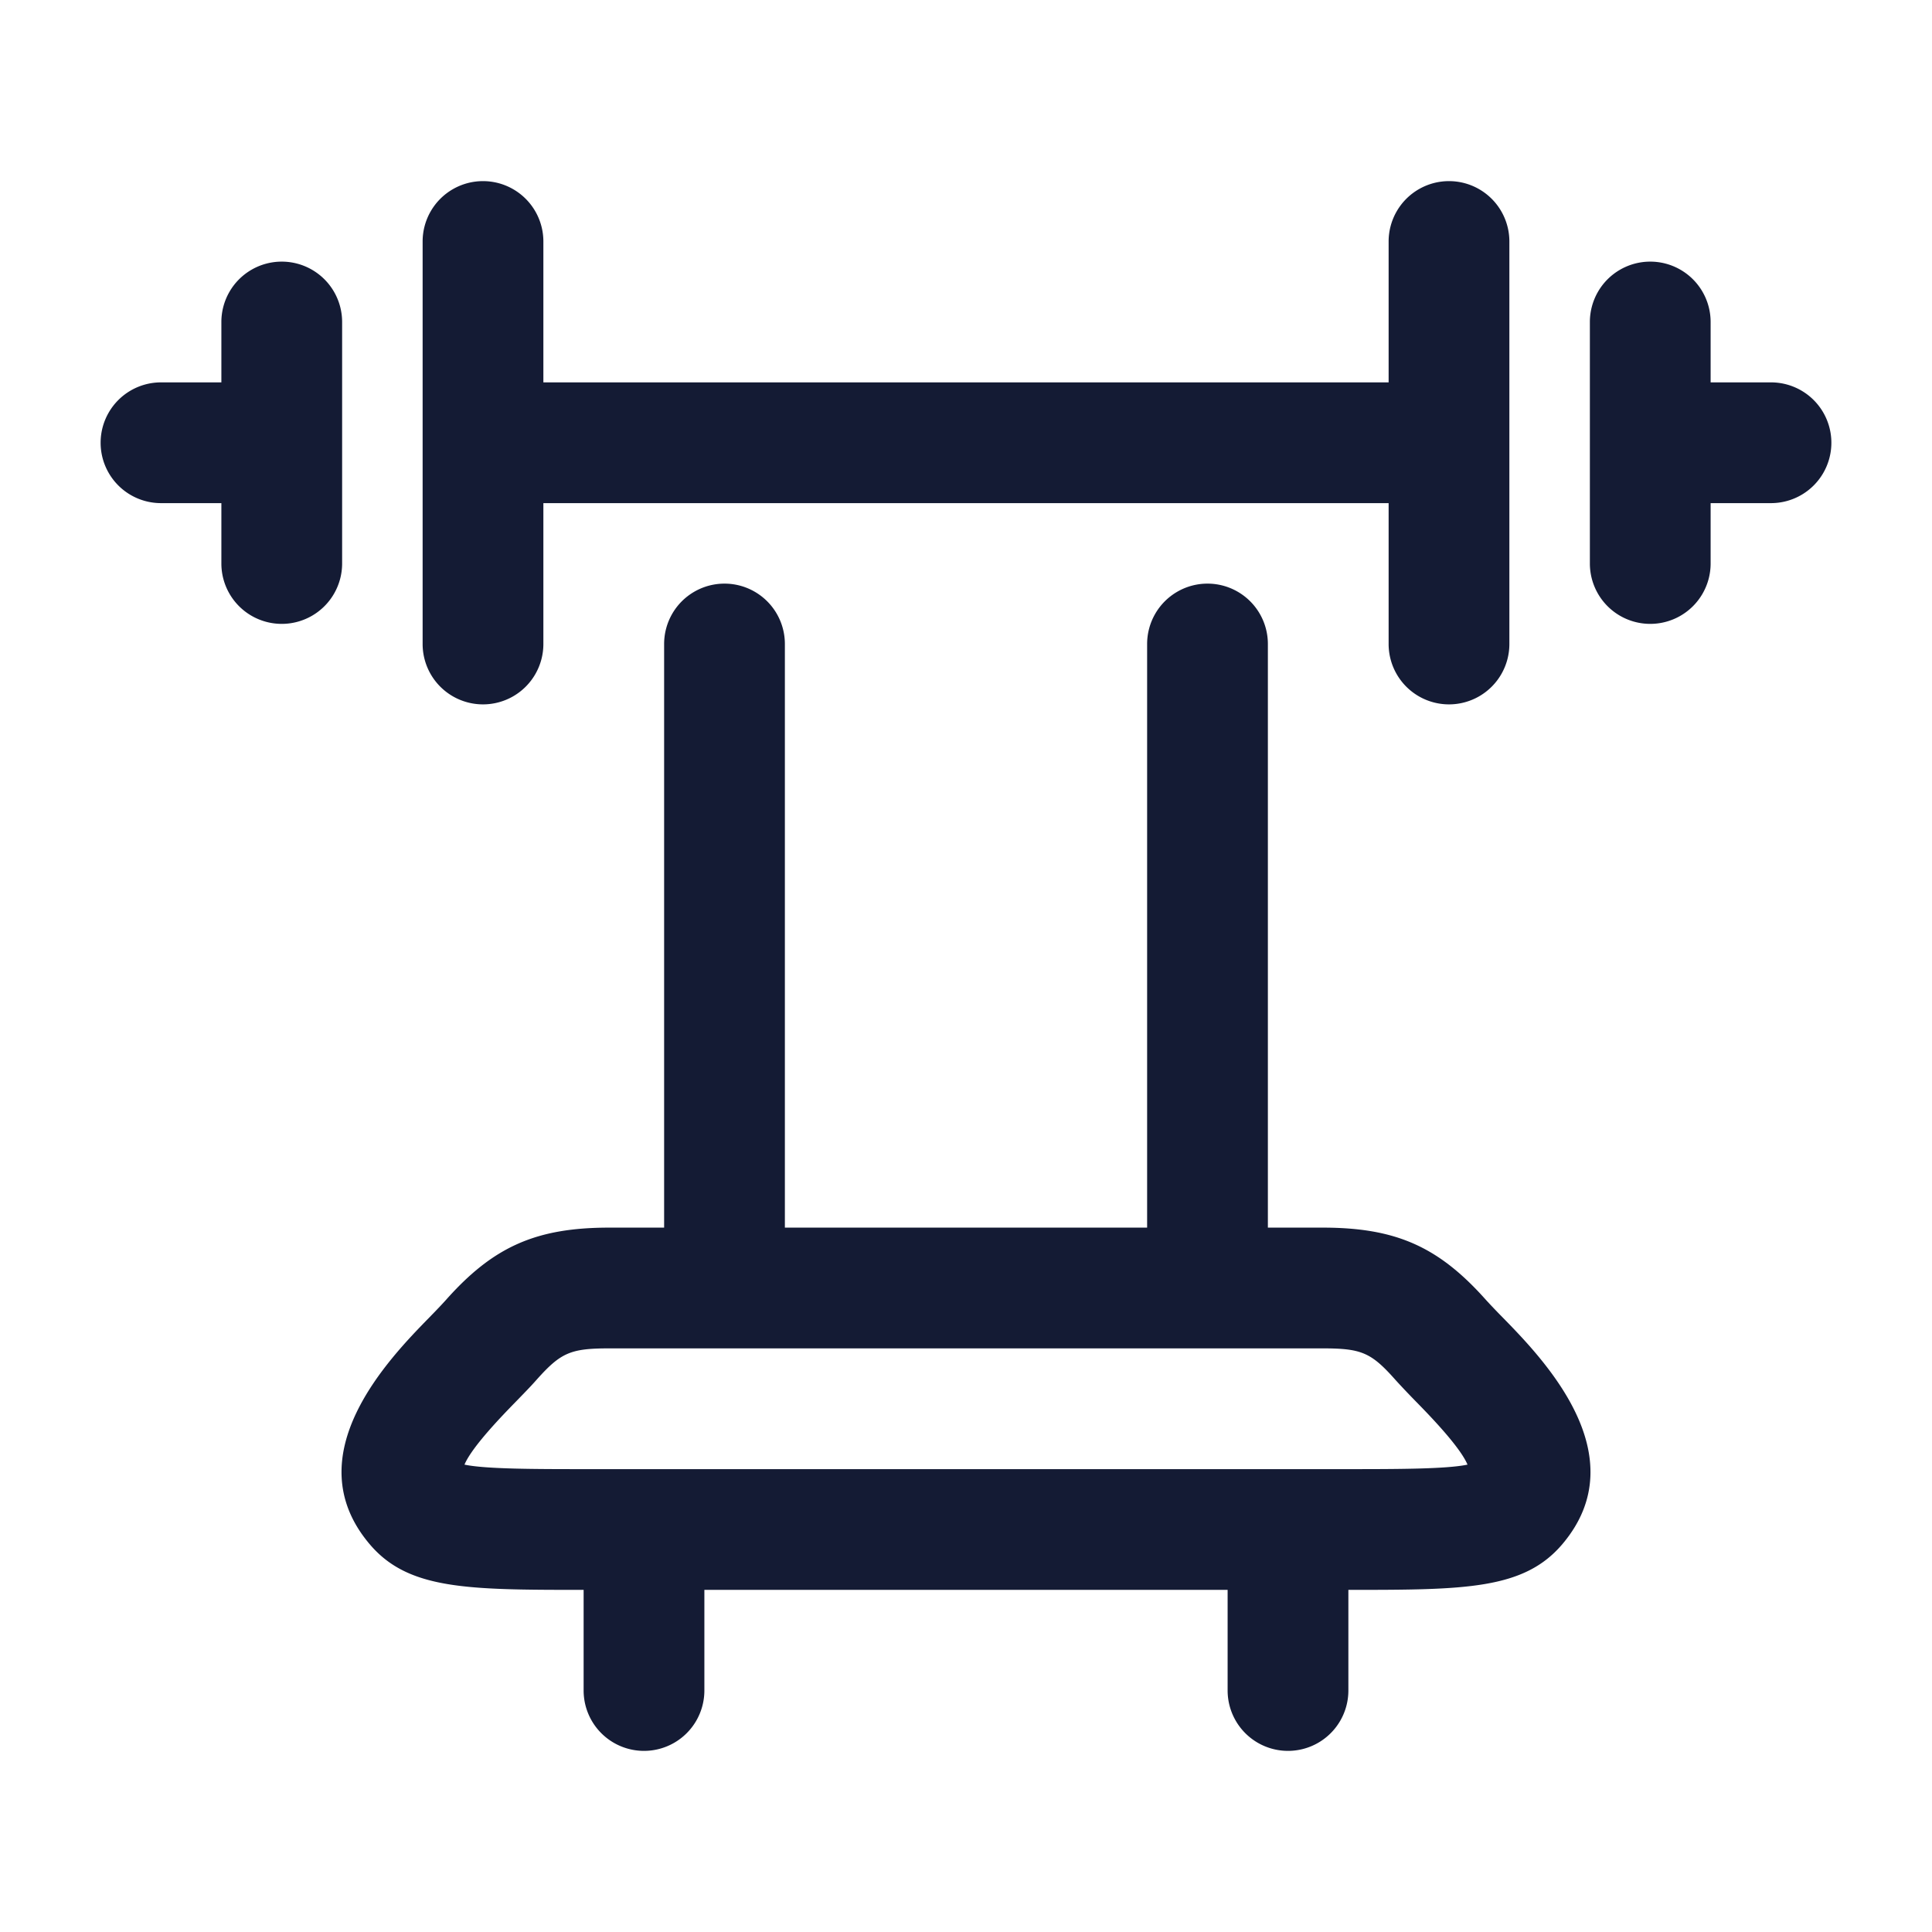 <svg xmlns="http://www.w3.org/2000/svg" width="24" height="24" fill="none"><path fill="#141B34" fill-rule="evenodd" d="M17.25 8a.75.75 0 0 0 1.5 0V3a.75.75 0 0 0-1.5 0v1.75H6.75V3a.75.75 0 0 0-1.5 0v5a.75.75 0 0 0 1.5 0V6.25h10.5zm2.5-1a.75.75 0 0 0 1.5 0v-.75H22a.75.75 0 0 0 0-1.5h-.75V4a.75.75 0 0 0-1.5 0zm-17 0a.75.75 0 0 0 1.5 0V4a.75.75 0 0 0-1.5 0v.75H2a.75.75 0 0 0 0 1.5h.75zm14 12.75c1.45 0 2.18-.003 2.659-.569.932-1.102-.245-2.307-.748-2.821a8 8 0 0 1-.202-.212c-.59-.663-1.12-.898-2.03-.898h-.679V8a.75.75 0 0 0-1.5 0v7.25h-4.5V8a.75.75 0 0 0-1.5 0v7.25h-.68c-.91 0-1.441.235-2.03.898-.05.056-.123.132-.201.212-.503.514-1.68 1.719-.748 2.821.478.566 1.209.569 2.659.569V21a.75.75 0 0 0 1.5 0v-1.25h6.5V21a.75.75 0 0 0 1.5 0zm-.75-1.5H7.277c-.614 0-1.246 0-1.507-.056.094-.224.48-.62.638-.782l.004-.004c.09-.093.177-.181.25-.264.305-.342.423-.394.908-.394h8.86c.484 0 .603.051.907.394q.113.124.25.264c.159.162.548.561.643.786-.261.056-.893.056-1.507.056z" clip-rule="evenodd"/></svg>